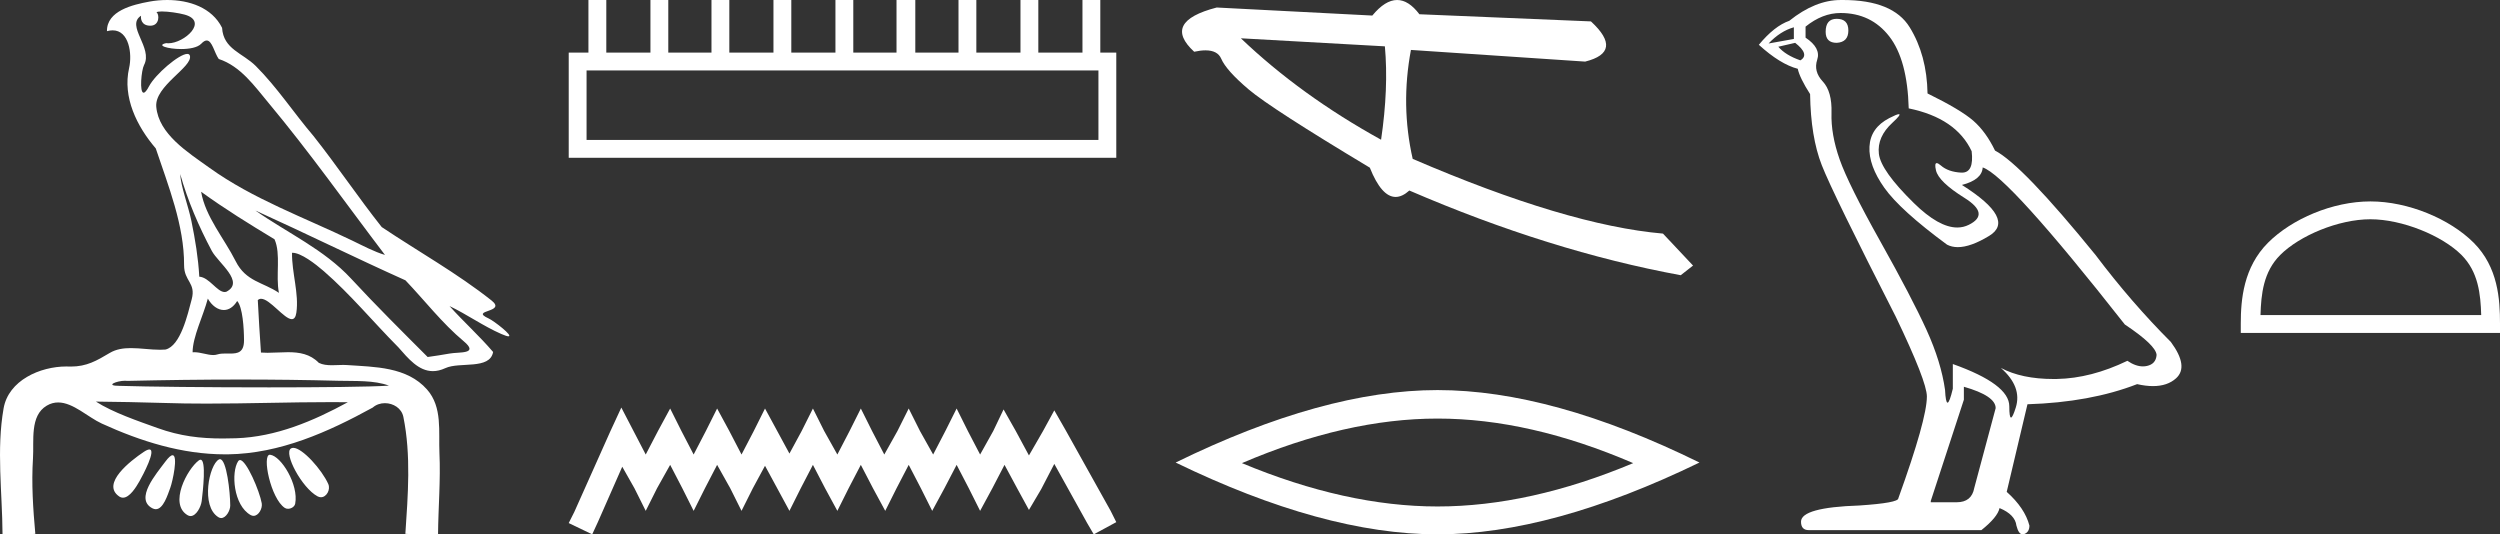 <?xml version="1.0" encoding="UTF-8" standalone="no"?>
<svg
   width="84.215"
   height="18.0"
   version="1.1"
   id="svg16"
   sodipodi:docname="menmerut.svg"
   inkscape:version="1.1.1 (3bf5ae0d25, 2021-09-20)"
   xmlns:inkscape="http://www.inkscape.org/namespaces/inkscape"
   xmlns:sodipodi="http://sodipodi.sourceforge.net/DTD/sodipodi-0.dtd"
   xmlns="http://www.w3.org/2000/svg"
   xmlns:svg="http://www.w3.org/2000/svg">
  <rect width="100%" height="100%" fill="#333333" stroke="none"/>
  <defs
     id="defs20" />
  <sodipodi:namedview
     id="namedview18"
     pagecolor="#ffffff"
     bordercolor="#666666"
     borderopacity="1.0"
     inkscape:pageshadow="2"
     inkscape:pageopacity="0.0"
     inkscape:pagecheckerboard="0"
     showgrid="false"
     inkscape:zoom="16.327273"
     inkscape:cx="42.10746"
     inkscape:cy="8.9727169"
     inkscape:window-width="1920"
     inkscape:window-height="1001"
     inkscape:window-x="-9"
     inkscape:window-y="-9"
     inkscape:window-maximized="1"
     inkscape:current-layer="svg16" />
  <path
     d="M 5.454 0.386 C 5.675 0.386 6.02 0.438 6.211 0.49 C 7.043 0.713 6.206 1.458 5.67 1.458 C 5.646 1.458 5.621 1.456 5.598 1.453 L 5.598 1.453 C 5.245 1.527 5.657 1.652 6.1 1.652 C 6.372 1.652 6.655 1.605 6.781 1.471 C 6.853 1.395 6.912 1.364 6.963 1.364 C 7.148 1.364 7.221 1.781 7.369 1.987 C 8.11 2.232 8.572 2.9 9.051 3.473 C 10.428 5.123 11.668 6.878 12.968 8.588 C 12.611 8.483 12.225 8.278 11.871 8.107 C 10.25 7.325 8.524 6.707 7.057 5.653 C 6.325 5.128 5.345 4.519 5.264 3.597 C 5.203 2.895 6.491 2.26 6.398 1.88 C 6.387 1.836 6.355 1.816 6.309 1.816 C 6.034 1.816 5.231 2.504 5.02 2.907 C 4.939 3.061 4.88 3.123 4.838 3.123 C 4.692 3.123 4.761 2.366 4.852 2.192 C 5.163 1.604 4.224 0.868 4.752 0.529 L 4.752 0.529 C 4.736 0.617 4.754 0.866 5.064 0.866 C 5.389 0.866 5.369 0.466 5.269 0.413 C 5.301 0.394 5.368 0.386 5.454 0.386 ZM 6.07 5.863 C 6.324 6.762 6.696 7.629 7.135 8.452 C 7.352 8.858 8.266 9.502 7.62 9.83 C 7.603 9.835 7.586 9.837 7.568 9.837 C 7.311 9.837 7.049 9.342 6.713 9.32 C 6.679 8.694 6.575 8.065 6.448 7.447 C 6.345 6.942 6.088 6.271 6.07 5.863 ZM 6.775 6.46 L 6.775 6.46 C 7.57 7.036 8.406 7.553 9.247 8.06 C 9.469 8.557 9.281 9.282 9.396 9.865 C 8.858 9.502 8.284 9.487 7.939 8.799 C 7.554 8.033 6.92 7.305 6.775 6.46 ZM 7.001 10.059 C 7.135 10.295 7.336 10.443 7.539 10.443 C 7.699 10.443 7.859 10.352 7.99 10.139 C 8.175 10.344 8.219 11.065 8.22 11.464 C 8.221 11.875 8.005 11.91 7.754 11.91 C 7.704 11.91 7.652 11.908 7.599 11.908 C 7.503 11.908 7.407 11.913 7.321 11.94 C 7.277 11.954 7.231 11.96 7.183 11.96 C 6.986 11.96 6.76 11.865 6.547 11.865 C 6.527 11.865 6.507 11.866 6.488 11.867 C 6.488 11.348 6.847 10.642 7.001 10.059 ZM 8.604 7.092 C 10.295 7.858 11.963 8.682 13.658 9.443 C 14.306 10.122 14.897 10.891 15.617 11.492 C 16.156 11.942 15.463 11.85 15.144 11.91 C 14.9 11.956 14.652 11.989 14.406 12.026 C 13.536 11.155 12.661 10.288 11.826 9.385 C 10.917 8.403 9.681 7.847 8.604 7.092 ZM 8.092 12.785 C 9.197 12.785 10.303 12.798 11.408 12.827 C 11.964 12.841 12.605 12.804 13.103 12.991 C 12.445 13.033 10.799 13.049 9.061 13.049 C 7.041 13.049 4.897 13.027 4.041 12.998 C 4.035 12.998 4.03 12.998 4.024 12.998 C 3.515 12.998 3.927 12.826 4.212 12.826 C 4.239 12.826 4.264 12.828 4.288 12.831 C 5.555 12.802 6.823 12.785 8.092 12.785 ZM 3.23 13.528 C 3.98 13.538 4.731 13.548 5.481 13.573 C 5.975 13.59 6.469 13.596 6.963 13.596 C 8.361 13.596 9.759 13.546 11.155 13.546 C 11.343 13.546 11.53 13.547 11.717 13.549 C 10.556 14.183 9.296 14.718 7.951 14.763 C 7.799 14.768 7.651 14.771 7.506 14.771 C 6.746 14.771 6.063 14.691 5.31 14.42 C 4.654 14.184 3.804 13.897 3.23 13.528 ZM 9.879 15.086 C 9.85 15.086 9.824 15.093 9.801 15.107 C 9.545 15.265 10.169 16.437 10.696 16.719 C 10.735 16.74 10.774 16.75 10.811 16.75 C 11.003 16.75 11.141 16.49 11.058 16.304 C 10.844 15.824 10.188 15.086 9.879 15.086 ZM 5.031 15.141 C 4.989 15.141 4.926 15.167 4.837 15.227 C 4.405 15.516 3.394 16.294 4.014 16.723 C 4.057 16.752 4.1 16.765 4.143 16.765 C 4.367 16.765 4.585 16.411 4.699 16.209 C 4.818 15.999 5.273 15.141 5.031 15.141 ZM 9.09 15.318 C 8.817 15.318 9.117 16.794 9.593 17.109 C 9.624 17.13 9.662 17.139 9.702 17.139 C 9.808 17.139 9.924 17.07 9.944 16.966 C 10.067 16.329 9.471 15.356 9.098 15.319 C 9.096 15.318 9.093 15.318 9.09 15.318 ZM 5.813 15.335 C 5.762 15.335 5.684 15.397 5.569 15.551 C 5.267 15.959 4.526 16.807 5.133 17.122 C 5.173 17.143 5.211 17.153 5.247 17.153 C 5.501 17.153 5.647 16.674 5.736 16.433 C 5.818 16.21 6.005 15.335 5.813 15.335 ZM 8.084 15.497 C 8.061 15.497 8.041 15.509 8.024 15.534 C 7.779 15.902 7.86 17.025 8.445 17.351 C 8.477 17.369 8.51 17.377 8.541 17.377 C 8.713 17.377 8.847 17.127 8.817 16.954 C 8.746 16.544 8.3 15.497 8.084 15.497 ZM 6.755 15.486 C 6.738 15.486 6.719 15.493 6.697 15.509 C 6.306 15.8 5.68 16.975 6.318 17.354 C 6.353 17.375 6.386 17.384 6.419 17.384 C 6.61 17.384 6.77 17.075 6.794 16.88 C 6.835 16.546 6.956 15.486 6.755 15.486 ZM 7.41 15.468 C 7.397 15.468 7.385 15.472 7.372 15.479 C 7.048 15.652 6.752 17.051 7.358 17.423 C 7.389 17.442 7.42 17.451 7.45 17.451 C 7.614 17.451 7.756 17.199 7.756 17.03 C 7.754 16.57 7.633 15.468 7.41 15.468 ZM 5.632 0.0 C 5.427 0.0 5.224 0.019 5.034 0.054 C 4.467 0.158 3.594 0.365 3.603 1.05 C 3.673 1.031 3.737 1.022 3.796 1.022 C 4.346 1.022 4.459 1.811 4.349 2.292 C 4.124 3.273 4.61 4.257 5.247 4.999 C 5.672 6.268 6.207 7.594 6.201 8.927 C 6.198 9.483 6.609 9.519 6.457 10.085 C 6.321 10.595 6.084 11.651 5.574 11.775 C 5.514 11.78 5.453 11.782 5.392 11.782 C 5.069 11.782 4.729 11.726 4.408 11.726 C 4.154 11.726 3.911 11.762 3.699 11.888 C 3.254 12.152 2.92 12.348 2.387 12.348 C 2.364 12.348 2.341 12.347 2.317 12.347 C 2.291 12.346 2.265 12.345 2.239 12.345 C 1.344 12.345 0.286 12.817 0.121 13.756 C -0.123 15.147 0.077 16.583 0.085 17.989 C 0.29 17.994 0.497 18 0.703 18 C 0.866 18 1.028 17.996 1.19 17.984 C 1.114 17.14 1.057 16.29 1.111 15.445 C 1.15 14.844 0.998 14.005 1.576 13.664 C 1.704 13.588 1.832 13.557 1.959 13.557 C 2.465 13.557 2.964 14.056 3.431 14.269 C 4.737 14.865 6.128 15.305 7.578 15.305 C 7.611 15.305 7.644 15.305 7.678 15.305 C 9.434 15.28 11.053 14.554 12.556 13.729 C 12.671 13.628 12.818 13.581 12.966 13.581 C 13.247 13.581 13.528 13.75 13.588 14.044 C 13.85 15.336 13.742 16.676 13.655 17.983 C 13.812 17.996 13.97 17.999 14.128 17.999 C 14.284 17.999 14.441 17.996 14.597 17.996 C 14.65 17.996 14.703 17.997 14.756 17.998 C 14.764 17.087 14.845 16.175 14.803 15.265 C 14.77 14.544 14.91 13.715 14.386 13.122 C 13.706 12.351 12.623 12.362 11.682 12.297 C 11.644 12.294 11.605 12.293 11.565 12.293 C 11.44 12.293 11.308 12.303 11.179 12.303 C 11.022 12.303 10.87 12.288 10.74 12.223 C 10.446 11.921 10.081 11.864 9.701 11.864 C 9.472 11.864 9.238 11.884 9.011 11.884 C 8.937 11.884 8.863 11.882 8.791 11.876 C 8.748 11.288 8.716 10.699 8.684 10.11 C 8.717 10.079 8.754 10.065 8.795 10.065 C 9.089 10.065 9.575 10.751 9.829 10.751 C 9.905 10.751 9.96 10.691 9.983 10.534 C 10.077 9.892 9.828 9.191 9.837 8.516 C 9.842 8.515 9.848 8.515 9.853 8.515 C 10.138 8.515 10.619 8.884 10.906 9.133 C 11.804 9.912 12.575 10.85 13.419 11.699 C 13.753 12.079 14.1 12.502 14.582 12.502 C 14.712 12.502 14.851 12.471 15.002 12.401 C 15.483 12.178 16.502 12.466 16.611 11.857 C 16.149 11.316 15.617 10.839 15.142 10.31 L 15.142 10.31 C 15.72 10.584 16.285 10.988 16.888 11.251 C 17.013 11.306 17.089 11.329 17.127 11.329 C 17.309 11.329 16.639 10.808 16.46 10.727 C 15.795 10.427 17.084 10.539 16.558 10.122 C 15.403 9.207 14.092 8.474 12.859 7.649 C 12.068 6.651 11.353 5.582 10.56 4.581 C 9.899 3.807 9.338 2.945 8.618 2.225 C 8.175 1.783 7.525 1.66 7.481 0.937 C 7.138 0.252 6.37 0.0 5.632 0.0 Z"
     style="fill:#ffffff;stroke:none"
     id="path2" />
  <path
     d="M 37.002 2.373 L 37.002 4.714 L 19.759 4.714 L 19.759 2.373 ZM 19.822 0.0 L 19.822 1.772 L 19.158 1.772 L 19.158 5.315 L 37.603 5.315 L 37.603 1.772 L 37.065 1.772 L 37.065 0.0 L 36.464 0.0 L 36.464 1.772 L 34.977 1.772 L 34.977 0.0 L 34.376 0.0 L 34.376 1.772 L 32.889 1.772 L 32.889 0.0 L 32.288 0.0 L 32.288 1.772 L 30.833 1.772 L 30.833 0.0 L 30.2 0.0 L 30.2 1.772 L 28.744 1.772 L 28.744 0.0 L 28.143 0.0 L 28.143 1.772 L 26.656 1.772 L 26.656 0.0 L 26.055 0.0 L 26.055 1.772 L 24.568 1.772 L 24.568 0.0 L 23.967 0.0 L 23.967 1.772 L 22.512 1.772 L 22.512 0.0 L 21.911 0.0 L 21.911 1.772 L 20.424 1.772 L 20.424 0.0 Z"
     style="fill:#ffffff;stroke:none"
     id="path4" />
  <path
     d="M 20.93 13.729 L 20.55 14.551 L 19.348 17.241 L 19.158 17.62 L 19.949 18 L 20.139 17.589 L 20.961 15.722 L 21.373 16.45 L 21.752 17.209 L 22.132 16.45 L 22.575 15.659 L 22.986 16.45 L 23.366 17.209 L 23.746 16.45 L 24.157 15.659 L 24.6 16.45 L 24.979 17.209 L 25.359 16.45 L 25.77 15.69 L 26.182 16.45 L 26.593 17.209 L 26.973 16.45 L 27.384 15.659 L 27.795 16.45 L 28.207 17.209 L 28.586 16.45 L 28.998 15.659 L 29.409 16.45 L 29.82 17.209 L 30.2 16.45 L 30.611 15.659 L 31.022 16.45 L 31.402 17.209 L 31.813 16.45 L 32.225 15.659 L 32.636 16.45 L 33.016 17.209 L 33.427 16.45 L 33.838 15.659 L 34.281 16.481 L 34.661 17.177 L 35.072 16.481 L 35.515 15.627 L 36.622 17.62 L 36.844 18 L 37.603 17.589 L 37.413 17.209 L 35.895 14.488 L 35.515 13.824 L 35.135 14.52 L 34.661 15.342 L 34.218 14.52 L 33.806 13.792 L 33.458 14.52 L 33.016 15.311 L 32.604 14.52 L 32.225 13.761 L 31.845 14.52 L 31.434 15.311 L 30.991 14.52 L 30.611 13.761 L 30.231 14.52 L 29.788 15.311 L 29.377 14.52 L 28.998 13.761 L 28.618 14.52 L 28.207 15.311 L 27.764 14.52 L 27.384 13.761 L 27.004 14.52 L 26.593 15.279 L 26.182 14.52 L 25.77 13.761 L 25.391 14.52 L 24.979 15.311 L 24.568 14.52 L 24.157 13.761 L 23.777 14.52 L 23.366 15.311 L 22.955 14.52 L 22.575 13.761 L 22.164 14.52 L 21.752 15.311 L 21.341 14.52 L 20.93 13.729 Z"
     style="fill:#ffffff;stroke:none"
     id="path6" />
  <path
     d="M 41.8 1.29 L 46.651 1.561 C 46.736 2.5 46.694 3.549 46.523 4.707 C 44.713 3.707 43.139 2.568 41.8 1.29 ZM 47.064 0.0 C 46.794 0.0 46.515 0.175 46.228 0.524 L 40.986 0.253 C 39.747 0.574 39.494 1.07 40.227 1.743 C 40.37 1.712 40.497 1.696 40.608 1.696 C 40.88 1.696 41.057 1.79 41.138 1.978 C 41.252 2.242 41.561 2.587 42.062 3.012 C 42.564 3.438 43.925 4.316 46.144 5.648 C 46.406 6.305 46.696 6.634 47.013 6.634 C 47.161 6.634 47.315 6.562 47.475 6.418 C 50.63 7.779 53.677 8.73 56.617 9.271 L 57.032 8.946 L 56.019 7.869 C 53.861 7.682 51.05 6.843 47.588 5.352 C 47.315 4.15 47.295 2.927 47.529 1.682 L 47.529 1.682 L 53.398 2.075 C 54.269 1.857 54.334 1.405 53.592 0.721 L 47.814 0.48 C 47.572 0.16 47.322 0.0 47.064 0.0 Z"
     style="fill:#ffffff;stroke:none"
     id="path8" />
  <path
     d="M 48.425 14.1 Q 51.533 14.1 55.016 15.601 Q 51.533 17.061 48.425 17.061 Q 45.339 17.061 41.835 15.601 Q 45.339 14.1 48.425 14.1 ZM 48.425 13.14 Q 44.588 13.14 39.603 15.581 Q 44.588 18 48.425 18 Q 52.263 18 57.248 15.581 Q 52.284 13.14 48.425 13.14 Z"
     style="fill:#ffffff;stroke:none"
     id="path10" />
  <path
     d="M 61.871 0.634 Q 61.499 0.634 61.499 1.072 Q 61.499 1.443 61.871 1.443 Q 62.264 1.421 62.264 1.028 Q 62.264 0.634 61.871 0.634 ZM 60.428 0.919 L 60.428 1.312 L 59.576 1.465 Q 59.969 1.05 60.428 0.919 ZM 60.472 1.443 Q 60.975 1.837 60.647 2.033 Q 60.144 1.858 59.904 1.574 L 60.472 1.443 ZM 62.002 0.438 Q 63.029 0.438 63.641 1.225 Q 64.253 2.011 64.297 3.651 Q 65.893 3.979 66.417 5.093 Q 66.502 5.815 66.092 5.815 Q 66.08 5.815 66.067 5.815 Q 65.63 5.793 65.379 5.574 Q 65.288 5.495 65.241 5.495 Q 65.159 5.495 65.215 5.738 Q 65.302 6.121 66.177 6.667 Q 67.051 7.214 66.319 7.574 Q 66.137 7.664 65.932 7.664 Q 65.31 7.664 64.472 6.842 Q 63.357 5.749 63.292 5.181 Q 63.226 4.613 63.751 4.132 Q 64.062 3.846 63.965 3.846 Q 63.898 3.846 63.641 3.979 Q 63.007 4.307 62.975 4.94 Q 62.942 5.574 63.477 6.328 Q 64.013 7.082 65.587 8.241 Q 65.747 8.325 65.951 8.325 Q 66.383 8.325 67.007 7.946 Q 67.925 7.389 66.089 6.23 Q 66.767 6.055 66.789 5.64 Q 67.641 5.924 71.576 10.93 Q 72.625 11.629 72.647 11.957 Q 72.625 12.263 72.319 12.328 Q 72.253 12.342 72.186 12.342 Q 71.938 12.342 71.663 12.154 Q 70.439 12.744 69.292 12.766 Q 69.231 12.767 69.172 12.767 Q 68.105 12.767 67.401 12.394 L 67.401 12.394 Q 68.122 13.028 67.904 13.727 Q 67.798 14.066 67.743 14.066 Q 67.685 14.066 67.685 13.684 Q 67.685 12.94 65.783 12.263 L 65.783 13.093 Q 65.671 13.564 65.605 13.564 Q 65.542 13.564 65.521 13.137 Q 65.39 12.197 64.898 11.115 Q 64.406 10.033 63.335 8.121 Q 62.264 6.208 61.969 5.367 Q 61.674 4.525 61.696 3.804 Q 61.718 3.082 61.401 2.744 Q 61.084 2.405 61.215 2.011 Q 61.346 1.618 60.822 1.268 L 60.822 0.897 Q 61.39 0.438 62.002 0.438 ZM 66.155 13.028 Q 67.226 13.334 67.226 13.749 L 66.505 16.438 Q 66.417 16.919 65.914 16.919 L 65.04 16.919 L 65.04 16.875 L 66.155 13.465 L 66.155 13.028 ZM 62.081 0.0 Q 62.042 0.0 62.002 4.967951833993125E-4 Q 61.149 4.967951833993125E-4 60.275 0.7 Q 59.772 0.875 59.248 1.509 Q 59.969 2.164 60.559 2.317 Q 60.625 2.623 60.975 3.17 Q 60.996 4.613 61.368 5.563 Q 61.74 6.514 63.86 10.667 Q 64.909 12.853 64.909 13.356 Q 64.909 14.121 63.947 16.787 Q 63.947 16.94 62.636 17.028 Q 60.669 17.093 60.669 17.574 Q 60.669 17.858 60.931 17.858 L 66.745 17.858 Q 67.292 17.421 67.357 17.115 Q 67.882 17.334 67.925 17.705 Q 67.999 18 68.135 18 Q 68.16 18 68.188 17.99 Q 68.363 17.924 68.363 17.705 Q 68.21 17.115 67.598 16.569 L 68.297 13.618 Q 70.417 13.552 71.991 12.94 Q 72.282 13.006 72.525 13.006 Q 73.011 13.006 73.302 12.744 Q 73.74 12.35 73.128 11.52 Q 71.794 10.186 70.592 8.591 Q 68.122 5.552 67.204 5.072 Q 66.898 4.438 66.472 4.066 Q 66.046 3.695 64.931 3.148 Q 64.909 1.858 64.33 0.919 Q 63.764 0.0 62.081 0.0 Z"
     style="fill:#ffffff;stroke:none"
     id="path12" />
  <path
     d="M 79.849 7.386 C 80.923 7.386 82.267 7.938 82.918 8.589 C 83.487 9.158 83.561 9.912 83.582 10.614 L 76.147 10.614 C 76.168 9.912 76.242 9.158 76.812 8.589 C 77.462 7.938 78.775 7.386 79.849 7.386 ZM 79.849 6.785 C 78.575 6.785 77.204 7.374 76.4 8.177 C 75.576 9.002 75.483 10.086 75.483 10.898 L 75.483 11.215 L 84.215 11.215 L 84.215 10.898 C 84.215 10.086 84.153 9.002 83.329 8.177 C 82.526 7.374 81.123 6.785 79.849 6.785 Z"
     style="fill:#ffffff;stroke:none"
     id="path14" />
</svg>
